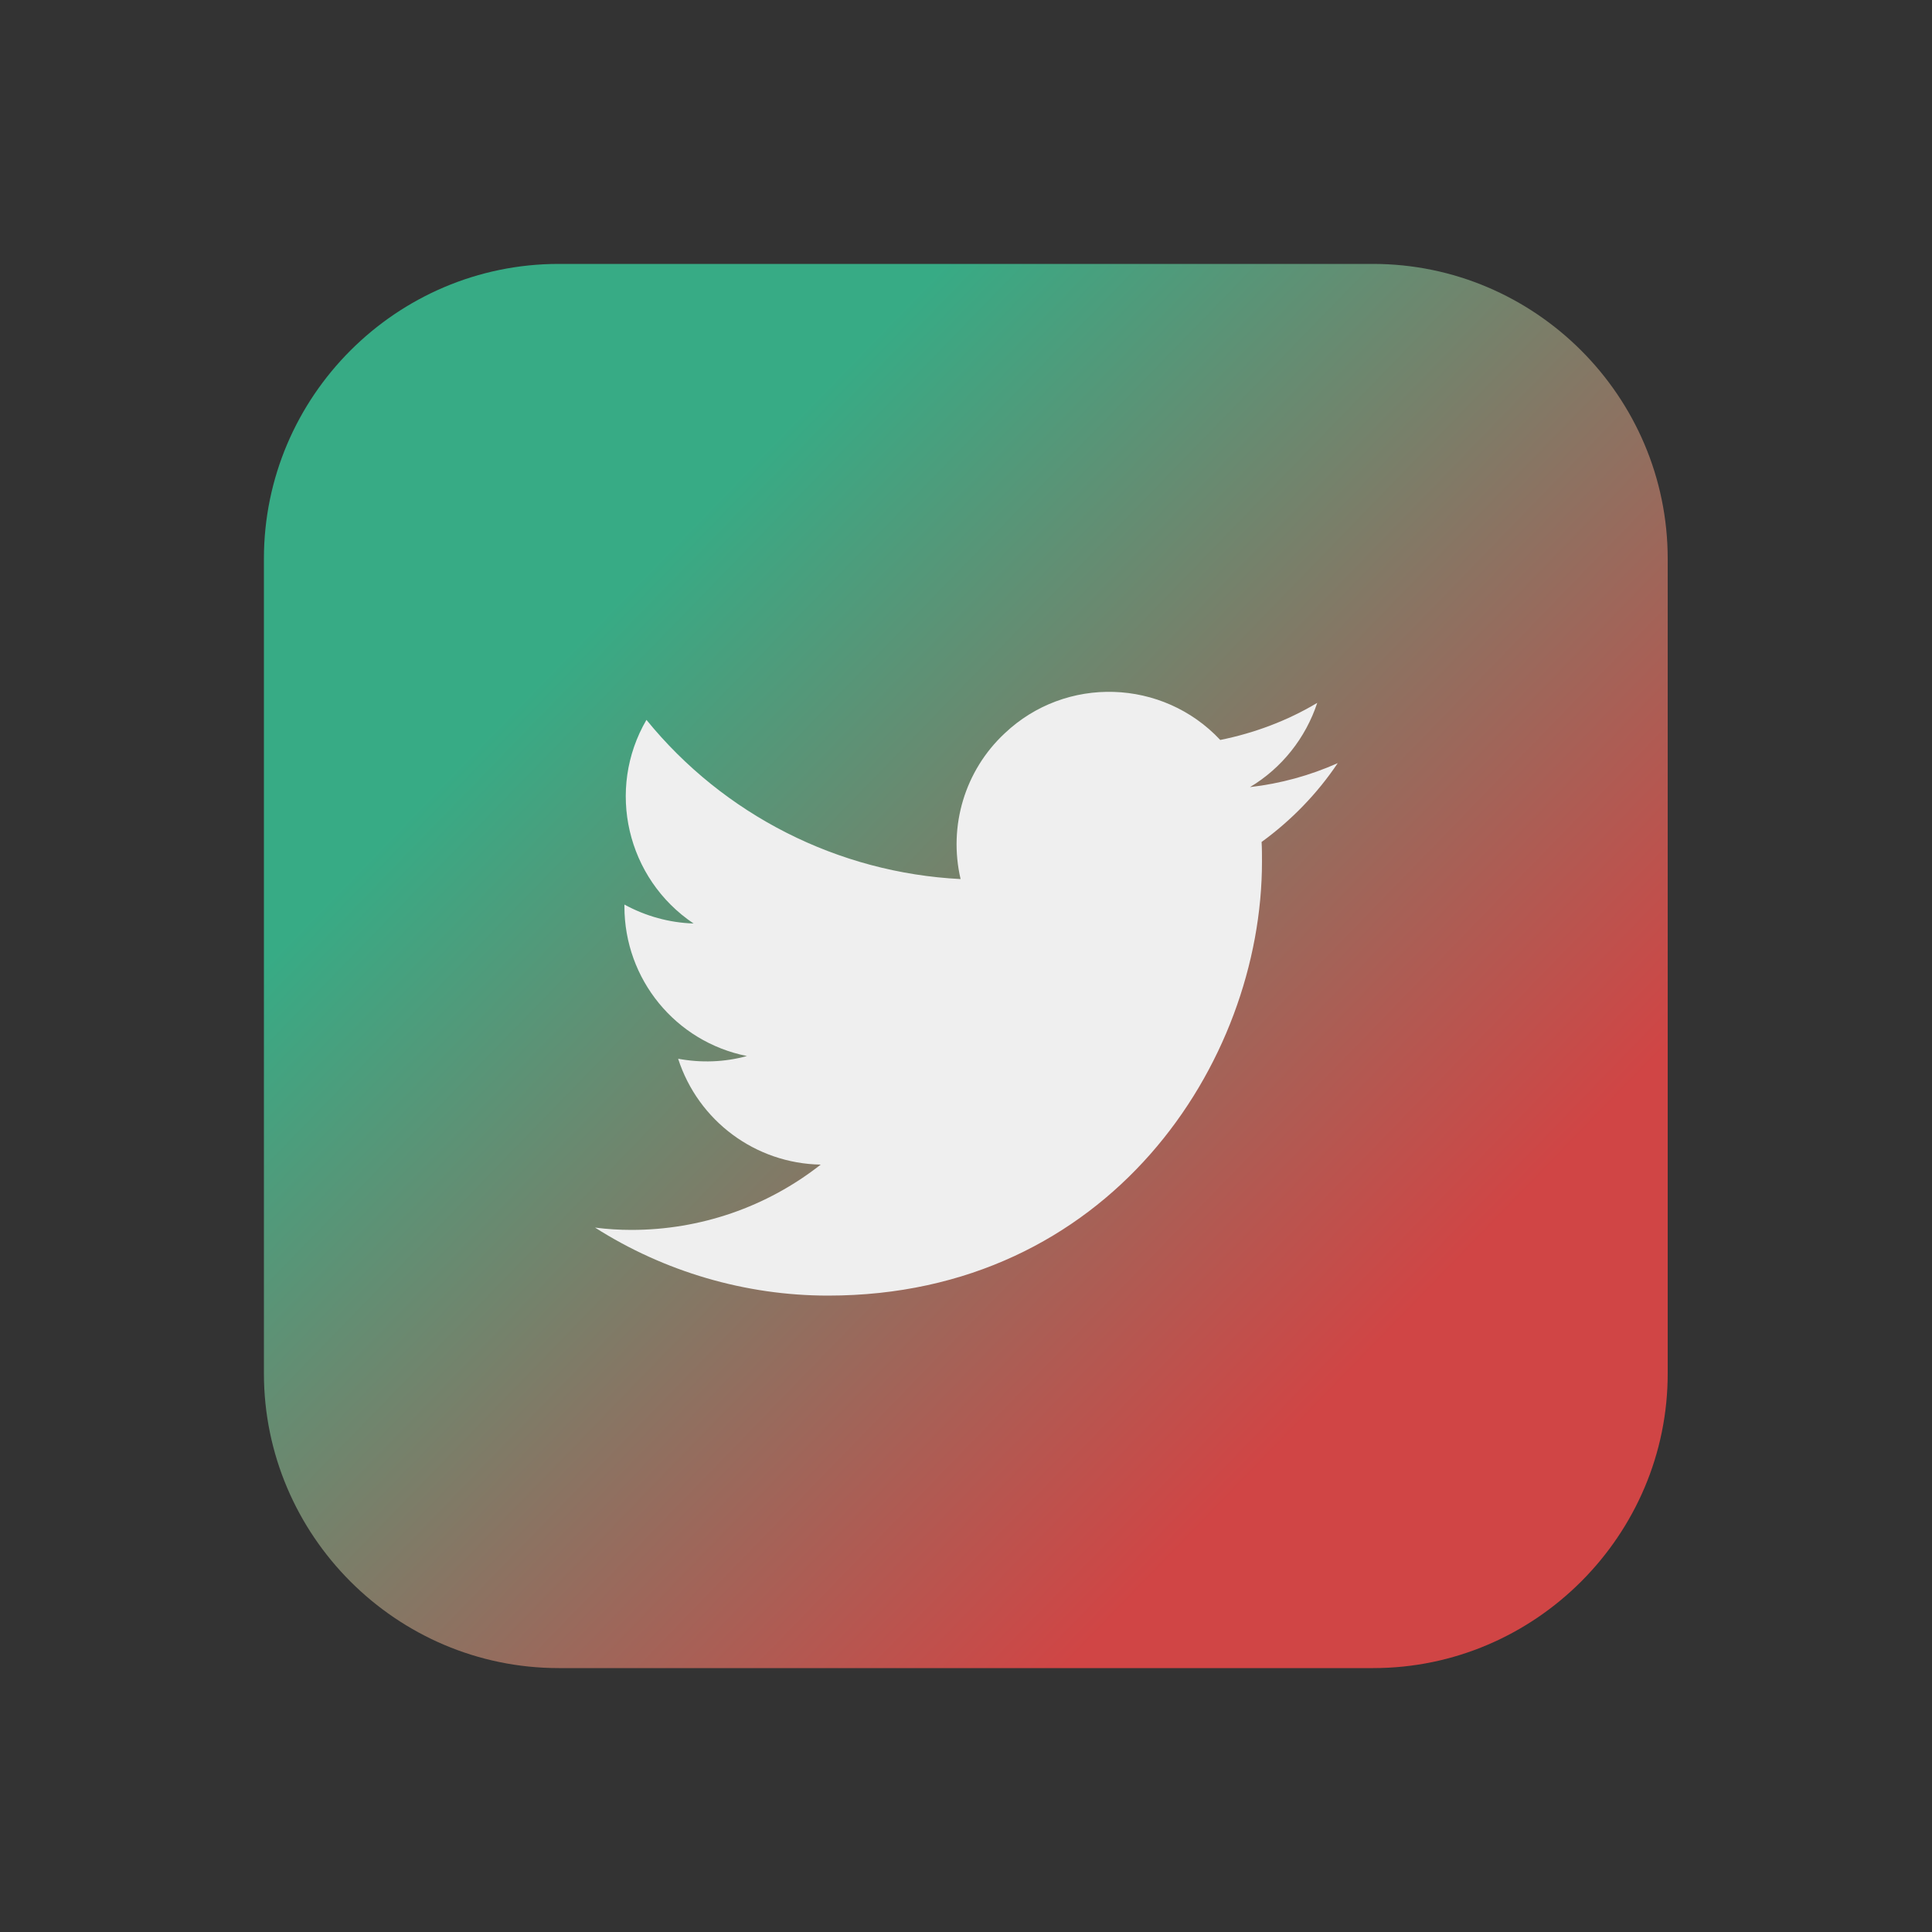 <?xml version="1.0" encoding="utf-8"?>
<!-- Generator: Adobe Illustrator 21.1.0, SVG Export Plug-In . SVG Version: 6.00 Build 0)  -->
<svg version="1.1" id="レイヤー_1" xmlns="http://www.w3.org/2000/svg" xmlns:xlink="http://www.w3.org/1999/xlink" x="0px"
	 y="0px" viewBox="0 0 500 500" style="enable-background:new 0 0 500 500;" xml:space="preserve">
<rect x="0" y="0" width="500" height="500" fill="#333333" stroke="none"/>
<style type="text/css">
	.st0{fill:url(#SVGID_1_);}
	.st1{fill:#EFEFEF;}
</style>
<g id="レイヤー_1_1_">
</g>
<g id="レイヤー_3">
	
		<linearGradient id="SVGID_1_" gradientUnits="userSpaceOnUse" x1="118.356" y1="377.754" x2="379.101" y2="124.713" gradientTransform="matrix(1 0 0 -1 0 500)">
		<stop  offset="0.145" style="stop-color:#37AB85"/>
		<stop  offset="0.904" style="stop-color:#D04545"/>
	</linearGradient>
	<path class="st0" d="M355.4,431.7H144.6c-42,0-76.3-34.3-76.3-76.3V144.6c0-42,34.3-76.3,76.3-76.3h210.7c42,0,76.3,34.3,76.3,76.3
		v210.7C431.7,397.3,397.3,431.7,355.4,431.7z"/>
	<path class="st1" d="M214.3,335.3c72.6,0,112.3-60.1,112.3-112.3c0-1.7,0-3.4-0.1-5.1c7.7-5.6,14.4-12.5,19.7-20.4
		c-7.2,3.2-14.8,5.3-22.7,6.2c8.2-4.9,14.4-12.7,17.4-21.8c-7.7,4.6-16.2,7.8-25.1,9.6c-14.9-15.9-40-16.7-55.8-1.7
		c-10.3,9.6-14.6,24-11.4,37.7c-31.7-1.6-61.3-16.6-81.3-41.2c-10.5,18-5.1,41.1,12.2,52.7c-6.3-0.2-12.4-1.9-17.9-4.9
		c0,0.2,0,0.3,0,0.5c0,18.8,13.2,35,31.7,38.7c-5.8,1.6-11.9,1.8-17.8,0.7c5.2,16.1,20,27.1,36.9,27.4c-14,11-31.2,16.9-49,16.9
		c-3.1,0-6.3-0.2-9.4-0.6C171.9,329.1,192.9,335.3,214.3,335.3"/>
</g>
</svg>
